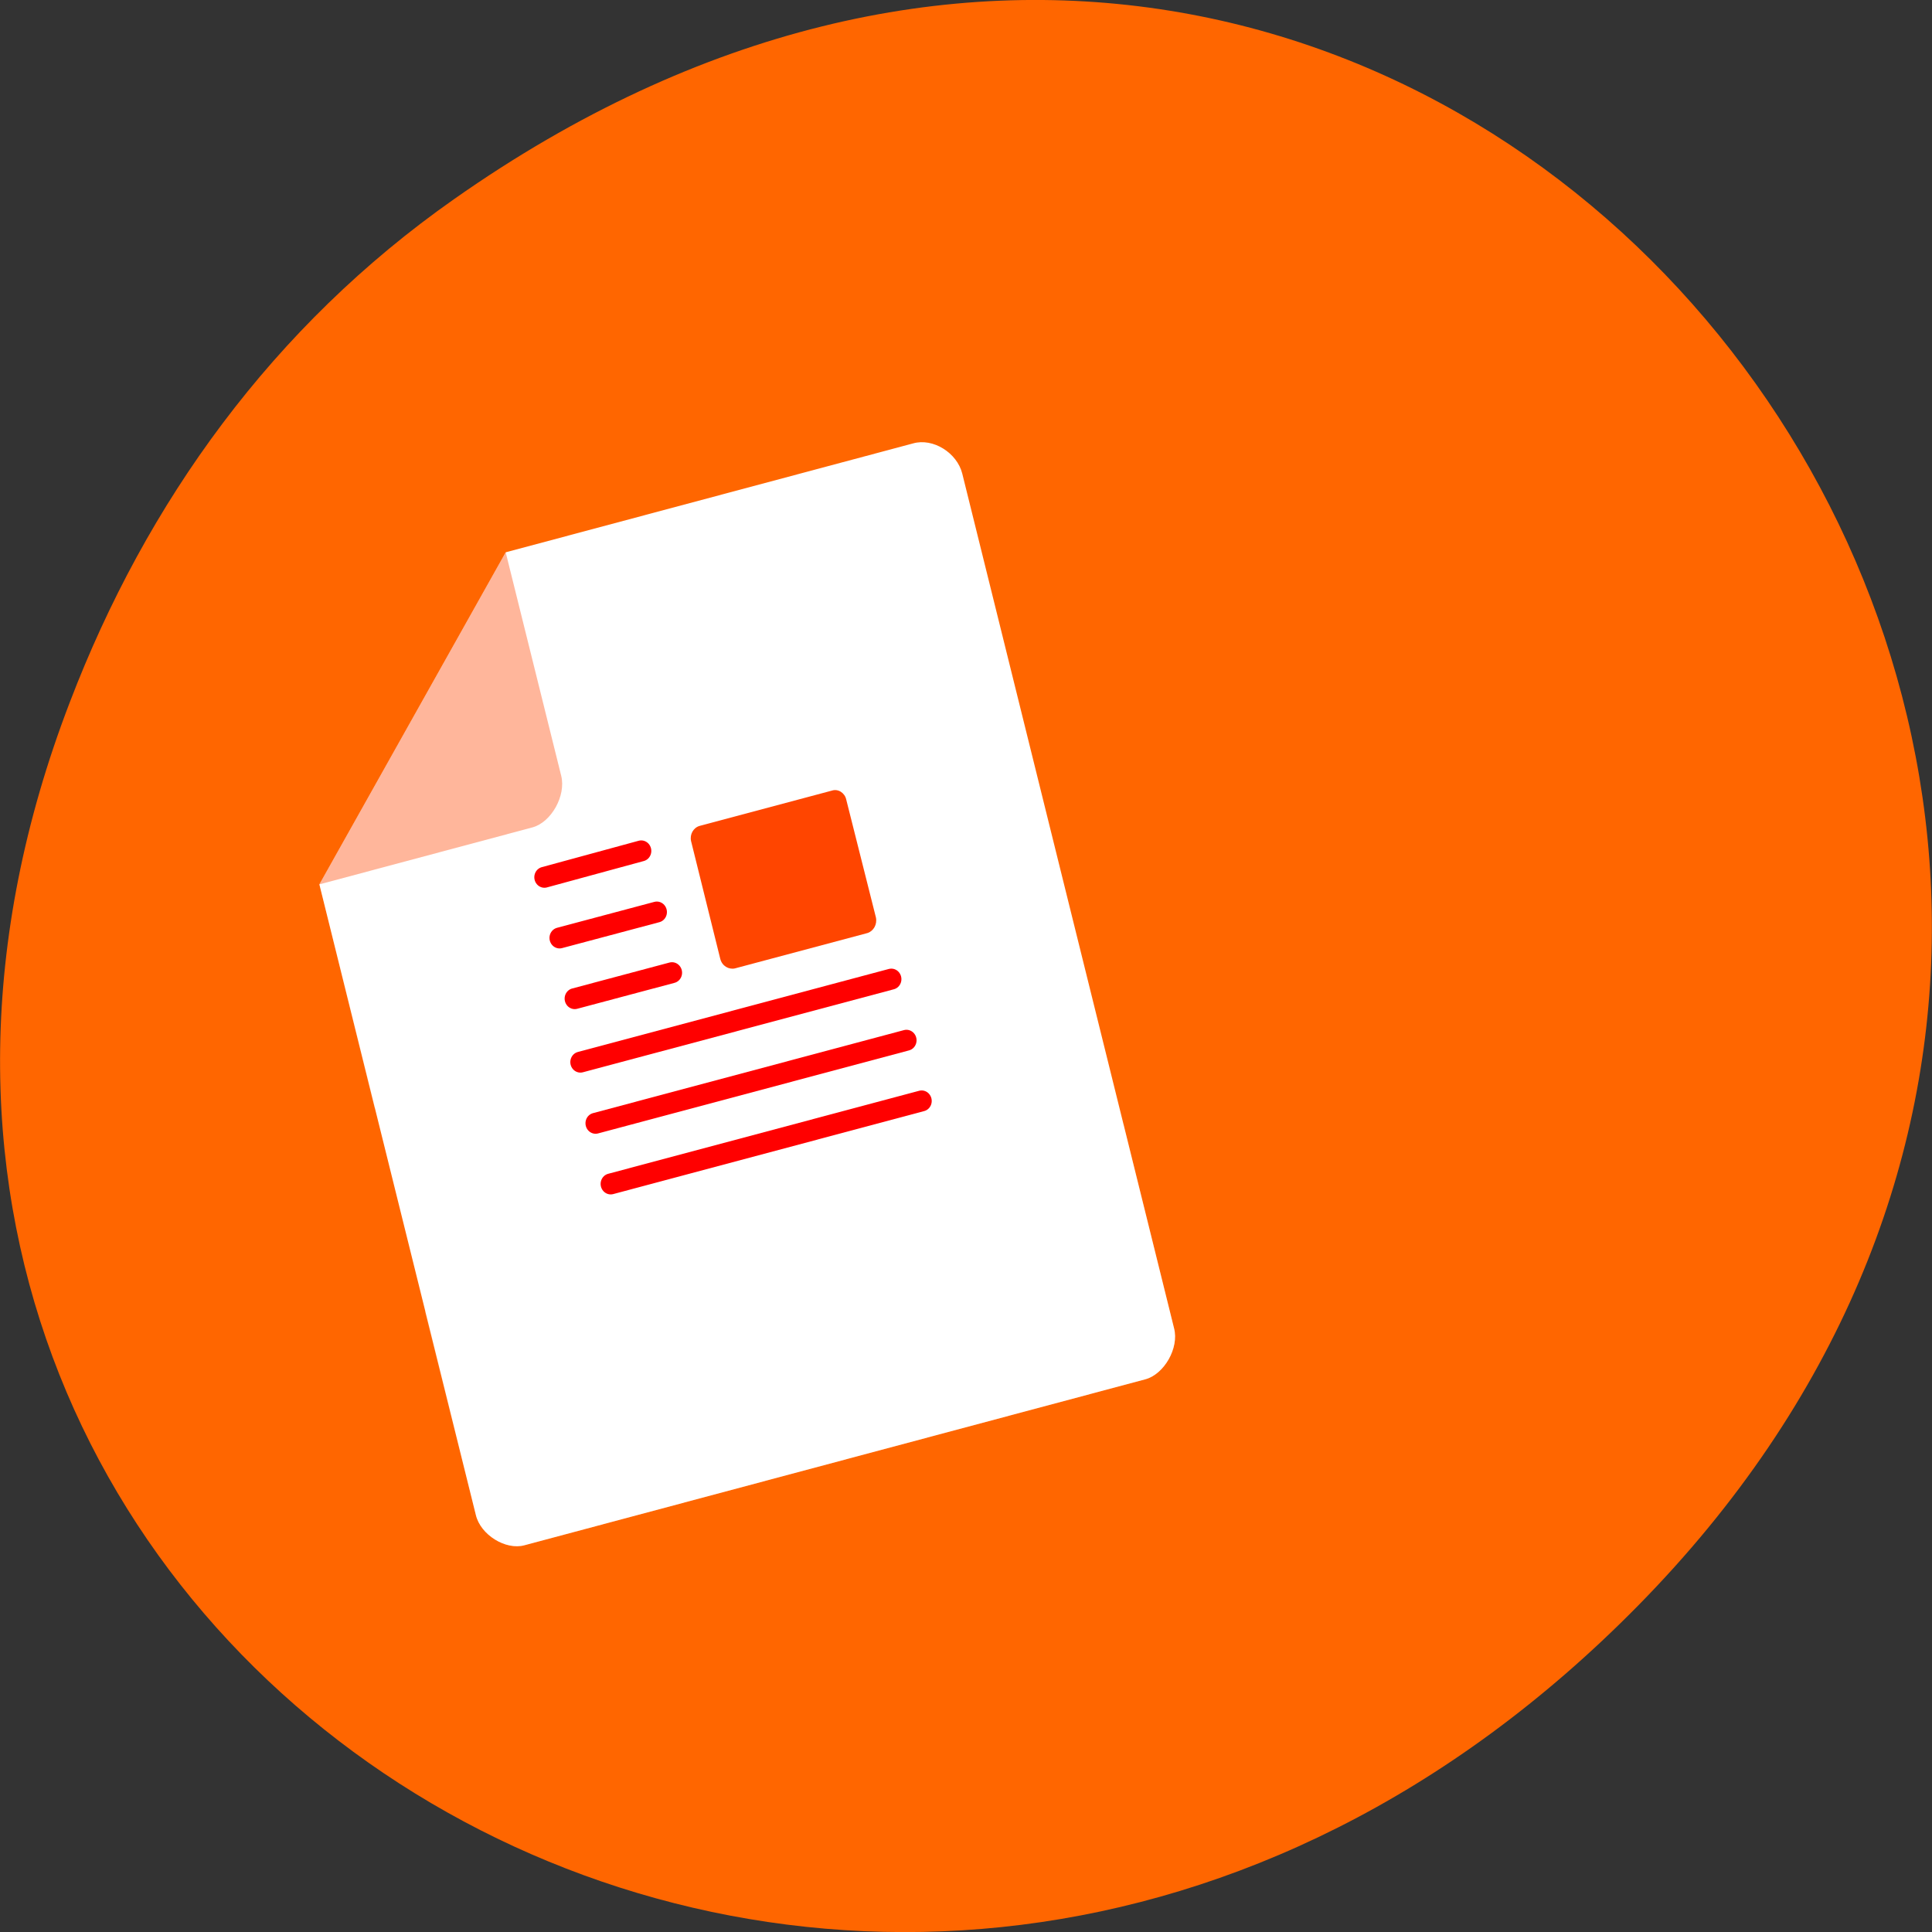 
<svg xmlns="http://www.w3.org/2000/svg" xmlns:xlink="http://www.w3.org/1999/xlink" width="16px" height="16px" viewBox="0 0 16 16" version="1.1">
<rect x="0" y="0" width="16" height="16" fill="#333333" stroke="none"/>
<g id="surface1">
<path style=" stroke:none;fill-rule:nonzero;fill:rgb(100%,40%,0%);fill-opacity:1;" d="M 3.762 1.648 C 11.945 -4.105 20.234 6.52 13.566 13.297 C 7.285 19.684 -2.477 13.766 0.578 5.816 C 1.211 4.16 2.258 2.703 3.762 1.648 Z M 3.762 1.648 "/>
<path style=" stroke:none;fill-rule:nonzero;fill:rgb(100%,100%,100%);fill-opacity:1;" d="M 7.562 3.672 C 7.727 3.625 7.926 3.75 7.969 3.922 L 9.723 11 C 9.766 11.164 9.641 11.379 9.488 11.422 L 4.344 12.797 C 4.188 12.84 3.98 12.711 3.941 12.547 L 2.645 7.324 L 4.188 4.574 "/>
<path style=" stroke:none;fill-rule:nonzero;fill:rgb(100%,100%,100%);fill-opacity:0.196;" d="M 4.648 6.426 L 4.641 6.441 L 4.613 6.438 Z M 4.41 6.852 L 3.102 9.176 L 2.645 7.324 Z M 4.41 6.852 "/>
<path style=" stroke:none;fill-rule:nonzero;fill:rgb(100%,27.059%,0%);fill-opacity:0.392;" d="M 4.188 4.574 L 2.645 7.324 L 4.41 6.852 C 4.566 6.809 4.688 6.59 4.648 6.426 L 4.188 4.574 "/>
<path style=" stroke:none;fill-rule:nonzero;fill:rgb(100%,27.059%,0%);fill-opacity:1;" d="M 6.891 6.547 L 5.793 6.84 C 5.742 6.855 5.711 6.91 5.723 6.965 L 5.965 7.941 C 5.98 8 6.035 8.031 6.086 8.02 L 7.184 7.727 C 7.234 7.711 7.266 7.656 7.254 7.598 L 7.008 6.621 C 6.996 6.566 6.941 6.531 6.891 6.547 Z M 6.891 6.547 "/>
<path style="fill-rule:nonzero;fill:rgb(100%,27.059%,0%);fill-opacity:1;stroke-width:1;stroke-linecap:round;stroke-linejoin:round;stroke:rgb(100%,0%,0%);stroke-opacity:1;stroke-miterlimit:4;" d="M 26.508 17.487 L 31.499 17.511 " transform="matrix(-0.161,0.043,0.042,0.168,8.844,2.969)"/>
<path style="fill-rule:nonzero;fill:rgb(100%,27.059%,0%);fill-opacity:1;stroke-width:1;stroke-linecap:round;stroke-linejoin:round;stroke:rgb(100%,0%,0%);stroke-opacity:1;stroke-miterlimit:4;" d="M 26.492 20.505 L 31.499 20.502 " transform="matrix(-0.161,0.043,0.042,0.168,8.844,2.969)"/>
<path style="fill-rule:nonzero;fill:rgb(100%,27.059%,0%);fill-opacity:1;stroke-width:1;stroke-linecap:round;stroke-linejoin:round;stroke:rgb(100%,0%,0%);stroke-opacity:1;stroke-miterlimit:4;" d="M 26.493 23.495 L 31.5 23.493 " transform="matrix(-0.161,0.043,0.042,0.168,8.844,2.969)"/>
<path style="fill-rule:nonzero;fill:rgb(100%,27.059%,0%);fill-opacity:1;stroke-width:1;stroke-linecap:round;stroke-linejoin:round;stroke:rgb(100%,0%,0%);stroke-opacity:1;stroke-miterlimit:4;" d="M 15.994 26.499 L 31.991 26.497 " transform="matrix(-0.161,0.043,0.042,0.168,8.844,2.969)"/>
<path style="fill-rule:nonzero;fill:rgb(100%,27.059%,0%);fill-opacity:1;stroke-width:1;stroke-linecap:round;stroke-linejoin:round;stroke:rgb(100%,0%,0%);stroke-opacity:1;stroke-miterlimit:4;" d="M 16.001 29.511 L 31.997 29.51 " transform="matrix(-0.161,0.043,0.042,0.168,8.844,2.969)"/>
<path style="fill-rule:nonzero;fill:rgb(100%,27.059%,0%);fill-opacity:1;stroke-width:1;stroke-linecap:round;stroke-linejoin:round;stroke:rgb(100%,0%,0%);stroke-opacity:1;stroke-miterlimit:4;" d="M 16.001 32.502 L 31.998 32.5 " transform="matrix(-0.161,0.043,0.042,0.168,8.844,2.969)"/>
<path style=" stroke:none;fill-rule:nonzero;fill:rgb(100%,100%,100%);fill-opacity:0.196;" d="M 9.305 9.312 L 9.723 11 C 9.766 11.164 9.641 11.379 9.488 11.422 L 4.344 12.797 C 4.188 12.84 3.98 12.711 3.941 12.547 L 3.52 10.863 Z M 9.305 9.312 "/>
</g>
</svg>
